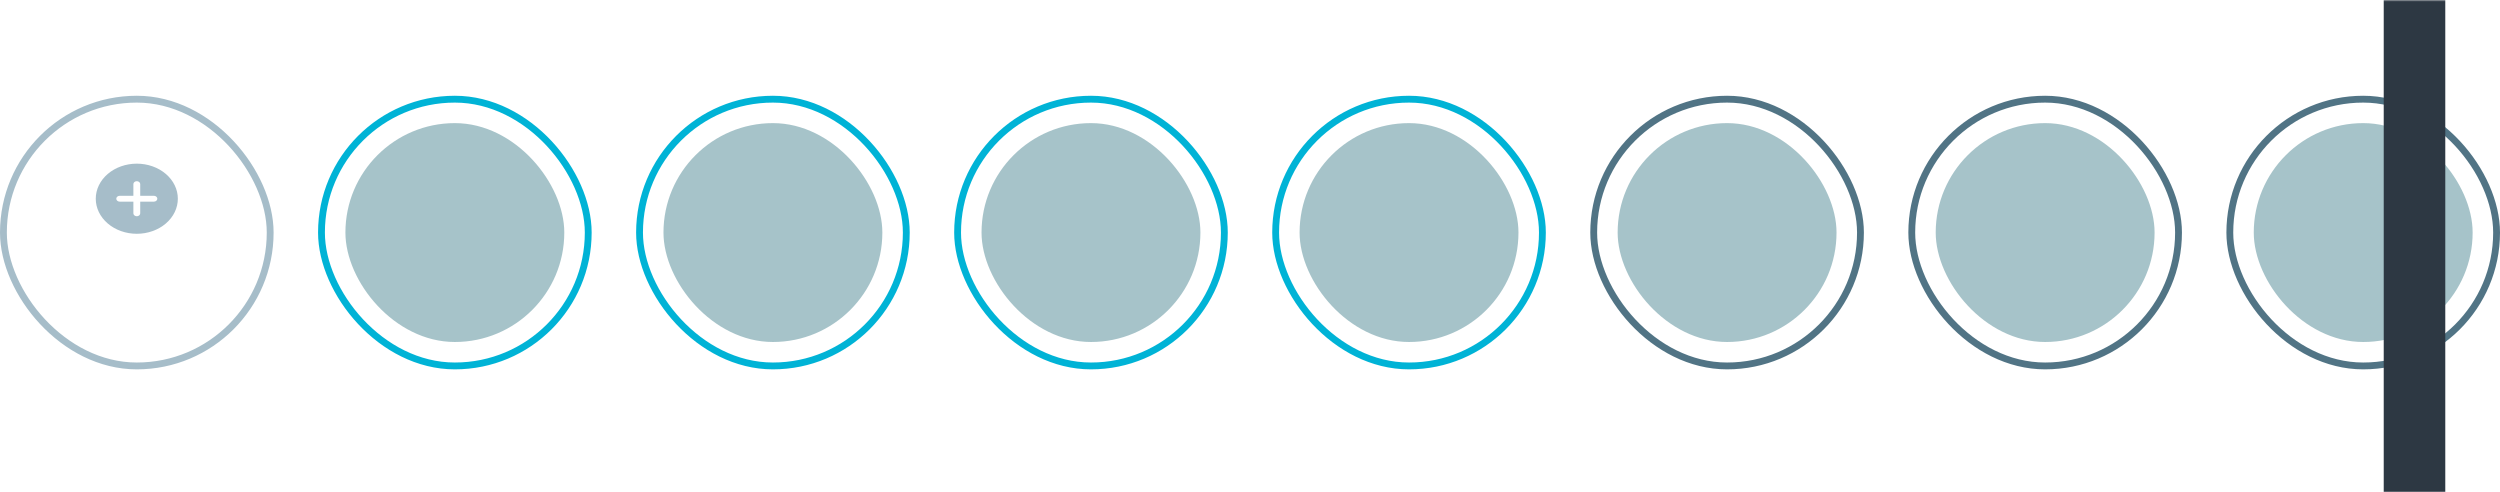 <svg width="731" height="144" viewBox="0 0 731 144" fill="none" xmlns="http://www.w3.org/2000/svg">
<rect x="1" y="29" width="78" height="78" rx="39" stroke="#A6BDC9" stroke-width="2"/>
<path d="M28 58.105C28 56.759 28.31 55.425 28.913 54.181C29.517 52.937 30.4 51.807 31.515 50.855C32.629 49.903 33.952 49.147 35.408 48.632C36.864 48.117 38.424 47.852 40 47.852C41.576 47.852 43.136 48.117 44.592 48.632C46.048 49.147 47.371 49.903 48.485 50.855C49.6 51.807 50.483 52.937 51.087 54.181C51.69 55.425 52 56.759 52 58.105C52 60.825 50.736 63.433 48.485 65.356C46.235 67.279 43.183 68.359 40 68.359C36.817 68.359 33.765 67.279 31.515 65.356C29.264 63.433 28 60.825 28 58.105ZM40 52.978C39.735 52.978 39.48 53.069 39.293 53.229C39.105 53.389 39 53.606 39 53.833V57.251H35C34.735 57.251 34.48 57.341 34.293 57.501C34.105 57.661 34 57.879 34 58.105C34 58.332 34.105 58.549 34.293 58.71C34.48 58.87 34.735 58.96 35 58.96H39V62.378C39 62.605 39.105 62.822 39.293 62.982C39.48 63.142 39.735 63.232 40 63.232C40.265 63.232 40.52 63.142 40.707 62.982C40.895 62.822 41 62.605 41 62.378V58.96H45C45.265 58.96 45.52 58.87 45.707 58.71C45.895 58.549 46 58.332 46 58.105C46 57.879 45.895 57.661 45.707 57.501C45.52 57.341 45.265 57.251 45 57.251H41V53.833C41 53.606 40.895 53.389 40.707 53.229C40.52 53.069 40.265 52.978 40 52.978Z" fill="#A6BDC9"/>
<rect x="101" y="36" width="64" height="64" rx="32" fill="#A6C3C9"/>
<rect x="94" y="29" width="78" height="78" rx="39" stroke="#00B3D6" stroke-width="2"/>
<rect x="194" y="36" width="64" height="64" rx="32" fill="#A6C3C9"/>
<rect x="187" y="29" width="78" height="78" rx="39" stroke="#00B3D6" stroke-width="2"/>
<rect x="287" y="36" width="64" height="64" rx="32" fill="#A6C3C9"/>
<rect x="280" y="29" width="78" height="78" rx="39" stroke="#00B3D6" stroke-width="2"/>
<rect x="380" y="36" width="64" height="64" rx="32" fill="#A6C3C9"/>
<rect x="373" y="29" width="78" height="78" rx="39" stroke="#00B3D6" stroke-width="2"/>
<rect x="473" y="36" width="64" height="64" rx="32" fill="#A6C3C9"/>
<rect x="466" y="29" width="78" height="78" rx="39" stroke="#517485" stroke-width="2"/>
<rect x="566" y="36" width="64" height="64" rx="32" fill="#A6C3C9"/>
<rect x="559" y="29" width="78" height="78" rx="39" stroke="#517485" stroke-width="2"/>
<rect x="659" y="36" width="64" height="64" rx="32" fill="#A6C3C9"/>
<rect x="652" y="29" width="78" height="78" rx="39" stroke="#517485" stroke-width="2"/>
<mask id="mask0_37_42413" style="mask-type:alpha" maskUnits="userSpaceOnUse" x="651" y="0" width="80" height="144">
<rect x="651" width="80" height="144" fill="white"/>
</mask>
<g mask="url(#mask0_37_42413)">
<g filter="url(#filter0_d_37_42413)">
<rect x="713" width="18" height="144" fill="#2D3843"/>
</g>
</g>
<defs>
<filter id="filter0_d_37_42413" x="655" y="-42" width="102" height="228" filterUnits="userSpaceOnUse" color-interpolation-filters="sRGB">
<feFlood flood-opacity="0" result="BackgroundImageFix"/>
<feColorMatrix in="SourceAlpha" type="matrix" values="0 0 0 0 0 0 0 0 0 0 0 0 0 0 0 0 0 0 127 0" result="hardAlpha"/>
<feOffset dx="-16"/>
<feGaussianBlur stdDeviation="21"/>
<feComposite in2="hardAlpha" operator="out"/>
<feColorMatrix type="matrix" values="0 0 0 0 0 0 0 0 0 0 0 0 0 0 0 0 0 0 0.08 0"/>
<feBlend mode="normal" in2="BackgroundImageFix" result="effect1_dropShadow_37_42413"/>
<feBlend mode="normal" in="SourceGraphic" in2="effect1_dropShadow_37_42413" result="shape"/>
</filter>
</defs>
</svg>
